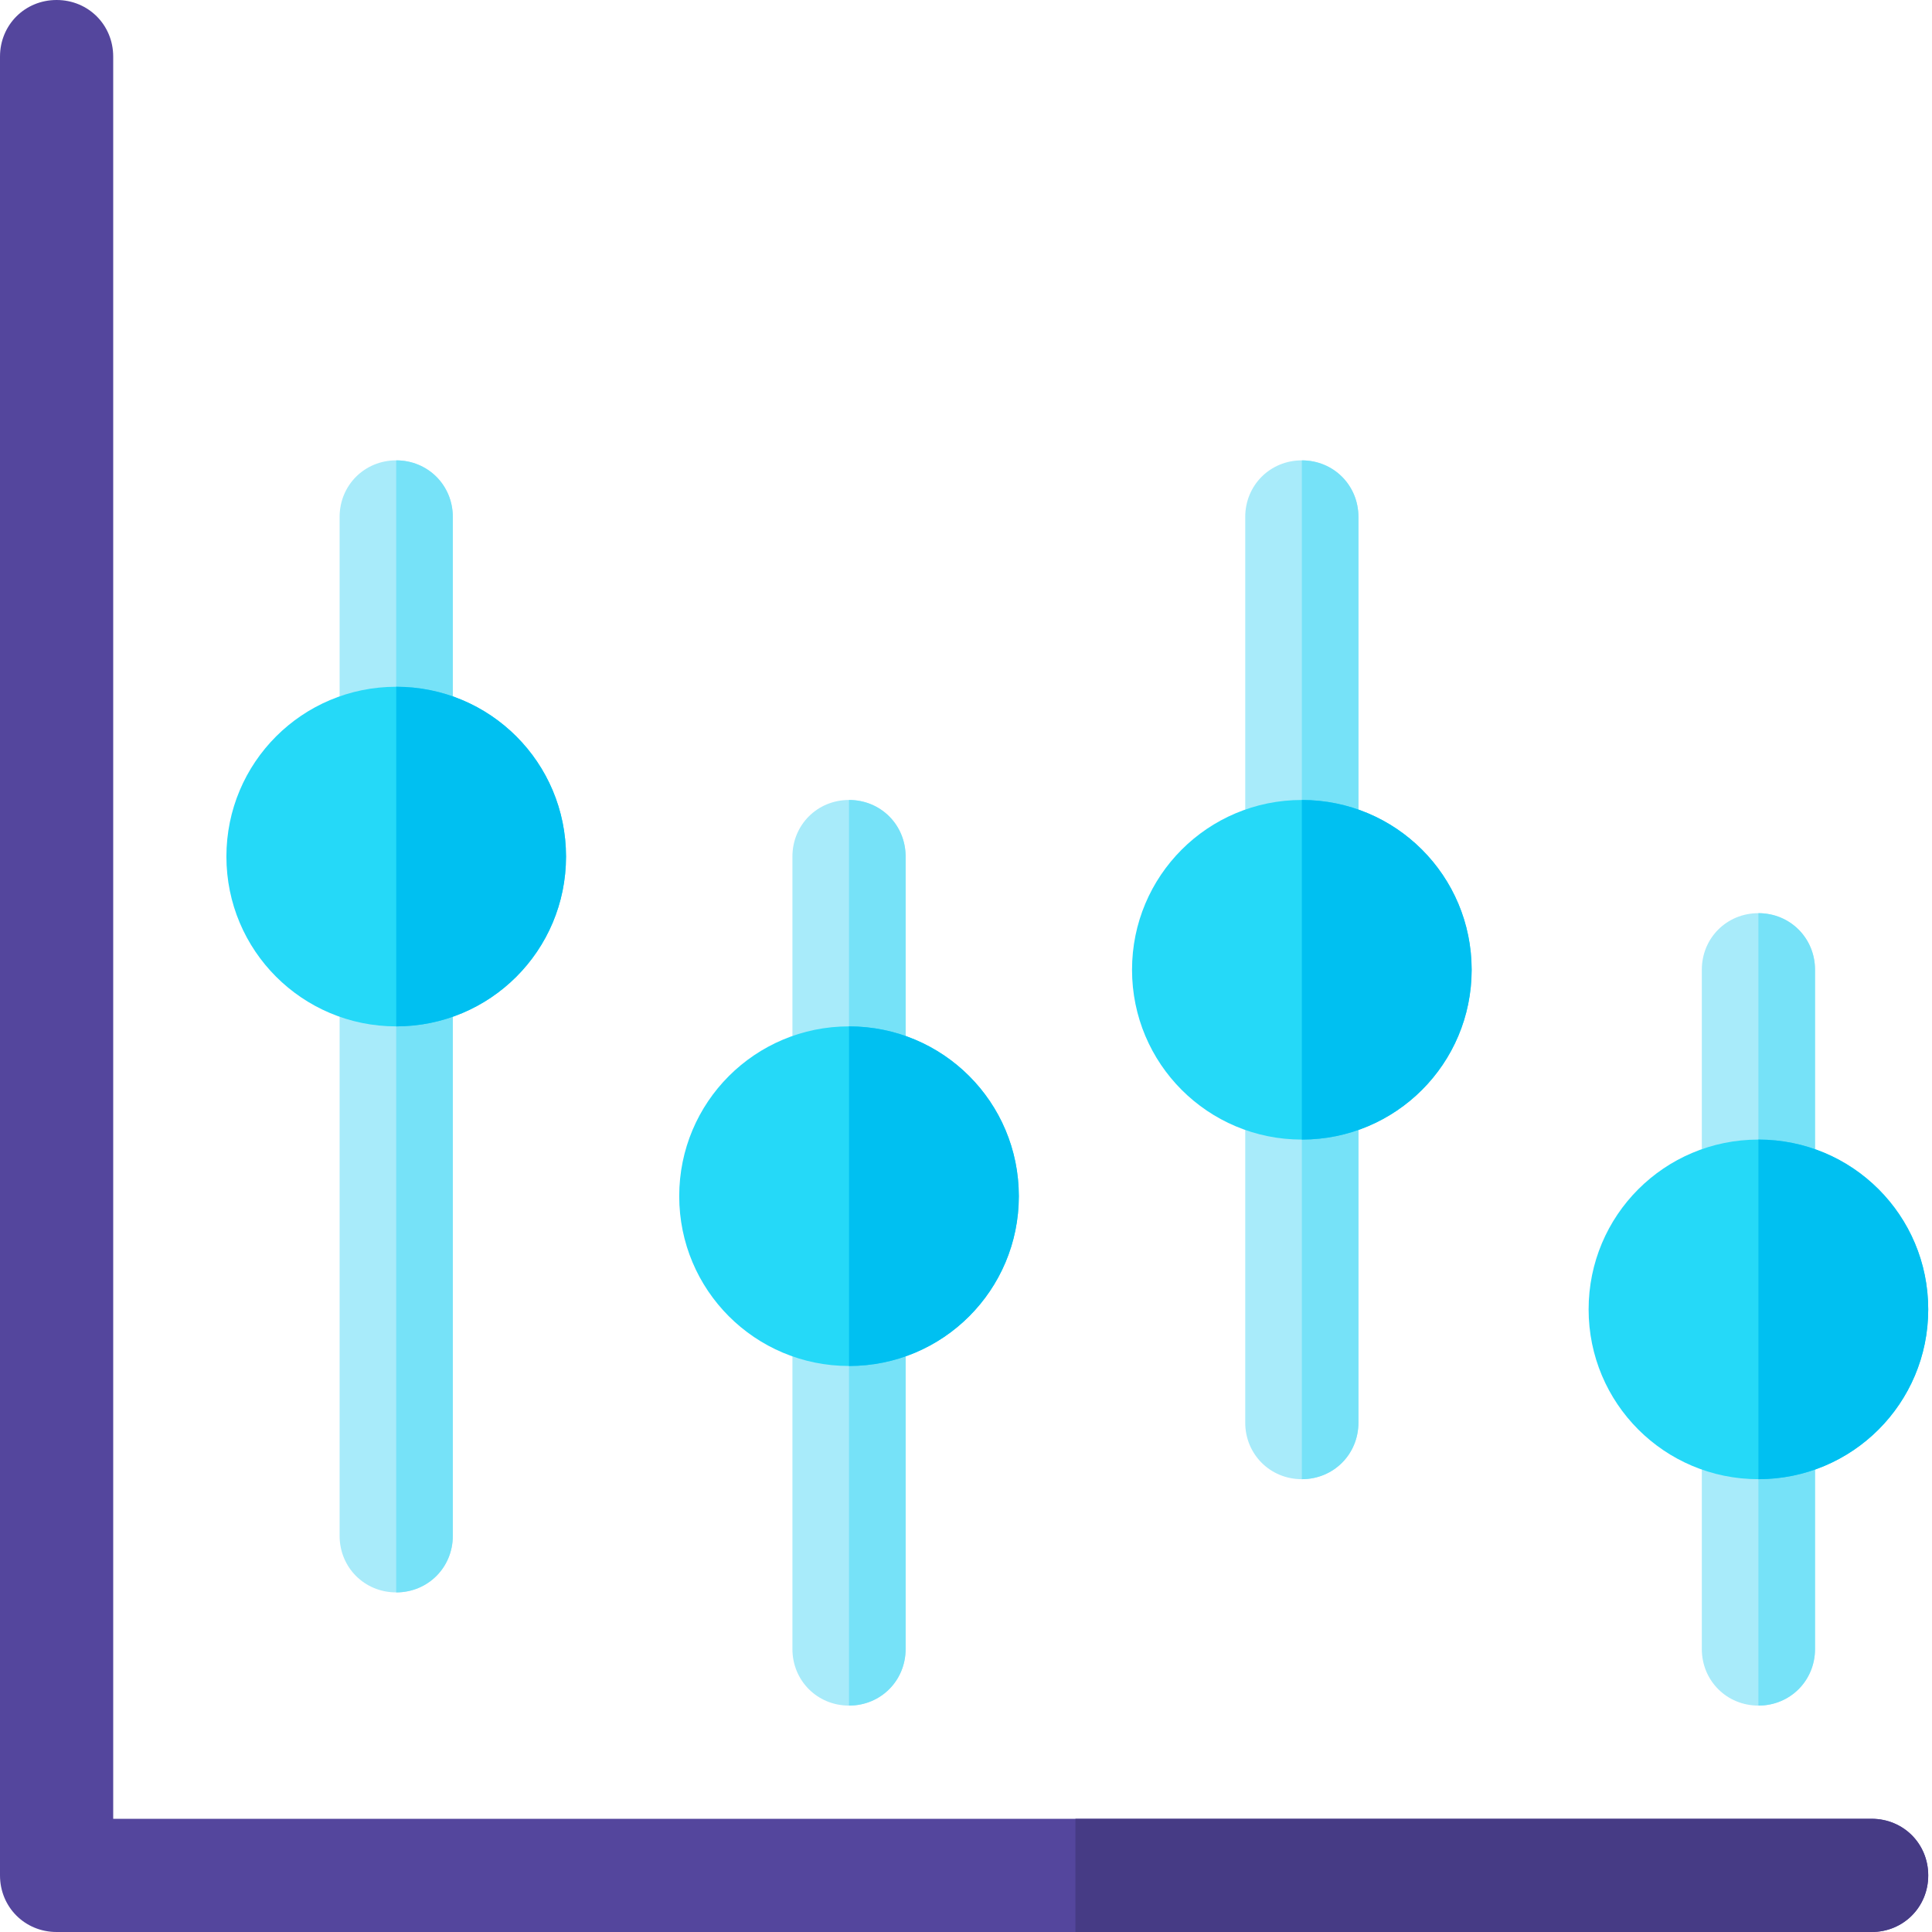 <svg height="512pt" viewBox="0 0 512 512" width="512pt" xmlns="http://www.w3.org/2000/svg"><path d="m120 257v150c0 8.398-6.598 15-15 15s-15-6.602-15-15v-150c0-8.402 6.598-15 15-15s15 6.598 15 15zm0 0" fill="#a8ebfa"/><path d="m120 257v150c0 8.398-6.598 15-15 15v-180c8.402 0 15 6.598 15 15zm0 0" fill="#76e2f8"/><path d="m120 137v60c0 8.398-6.598 15-15 15s-15-6.602-15-15v-60c0-8.402 6.598-15 15-15s15 6.598 15 15zm0 0" fill="#a8ebfa"/><path d="m120 137v60c0 8.398-6.598 15-15 15v-90c8.402 0 15 6.598 15 15zm0 0" fill="#76e2f8"/><path d="m511 497c0 8.398-6.598 15-15 15h-481c-8.402 0-15-6.602-15-15v-482c0-8.402 6.598-15 15-15s15 6.598 15 15v467h466c8.402 0 15 6.598 15 15zm0 0" fill="#54469d"/><path d="m105 182c-24.902 0-45 20.098-45 45 0 24.898 20.098 45 45 45s45-20.102 45-45c0-24.902-20.098-45-45-45zm0 0" fill="#25d9f8"/><path d="m150 227c0 24.898-20.098 45-45 45v-90c24.902 0 45 20.098 45 45zm0 0" fill="#00c0f1"/><path d="m240 317v120c0 8.398-6.598 15-15 15s-15-6.602-15-15v-120c0-8.402 6.598-15 15-15s15 6.598 15 15zm0 0" fill="#a8ebfa"/><path d="m240 317v120c0 8.398-6.598 15-15 15v-150c8.402 0 15 6.598 15 15zm0 0" fill="#76e2f8"/><path d="m240 227v60c0 8.398-6.598 15-15 15s-15-6.602-15-15v-60c0-8.402 6.598-15 15-15s15 6.598 15 15zm0 0" fill="#a8ebfa"/><path d="m240 227v60c0 8.398-6.598 15-15 15v-90c8.402 0 15 6.598 15 15zm0 0" fill="#76e2f8"/><path d="m225 272c-24.902 0-45 20.098-45 45 0 24.898 20.098 45 45 45s45-20.102 45-45c0-24.902-20.098-45-45-45zm0 0" fill="#25d9f8"/><path d="m270 317c0 24.898-20.098 45-45 45v-90c24.902 0 45 20.098 45 45zm0 0" fill="#00c0f1"/><path d="m481 347v90c0 8.398-6.598 15-15 15s-15-6.602-15-15v-90c0-8.402 6.598-15 15-15s15 6.598 15 15zm0 0" fill="#a8ebfa"/><path d="m481 347v90c0 8.398-6.598 15-15 15v-120c8.402 0 15 6.598 15 15zm0 0" fill="#76e2f8"/><path d="m481 257v60c0 8.398-6.598 15-15 15s-15-6.602-15-15v-60c0-8.402 6.598-15 15-15s15 6.598 15 15zm0 0" fill="#a8ebfa"/><path d="m481 257v60c0 8.398-6.598 15-15 15v-90c8.402 0 15 6.598 15 15zm0 0" fill="#76e2f8"/><path d="m466 302c-24.902 0-45 20.098-45 45 0 24.898 20.098 45 45 45s45-20.102 45-45c0-24.902-20.098-45-45-45zm0 0" fill="#25d9f8"/><path d="m511 347c0 24.898-20.098 45-45 45v-90c24.902 0 45 20.098 45 45zm0 0" fill="#00c0f1"/><path d="m360 257v120c0 8.398-6.598 15-15 15s-15-6.602-15-15v-120c0-8.402 6.598-15 15-15s15 6.598 15 15zm0 0" fill="#a8ebfa"/><path d="m360 257v120c0 8.398-6.598 15-15 15v-150c8.402 0 15 6.598 15 15zm0 0" fill="#76e2f8"/><path d="m360 137v90c0 8.398-6.598 15-15 15s-15-6.602-15-15v-90c0-8.402 6.598-15 15-15s15 6.598 15 15zm0 0" fill="#a8ebfa"/><path d="m360 137v90c0 8.398-6.598 15-15 15v-120c8.402 0 15 6.598 15 15zm0 0" fill="#76e2f8"/><path d="m345 212c-24.902 0-45 20.098-45 45 0 24.898 20.098 45 45 45s45-20.102 45-45c0-24.902-20.098-45-45-45zm0 0" fill="#25d9f8"/><path d="m390 257c0 24.898-20.098 45-45 45v-90c24.902 0 45 20.098 45 45zm0 0" fill="#00c0f1"/><path d="m511 497c0 8.398-6.598 15-15 15h-211v-30h211c8.402 0 15 6.598 15 15zm0 0" fill="#463b85"/></svg>